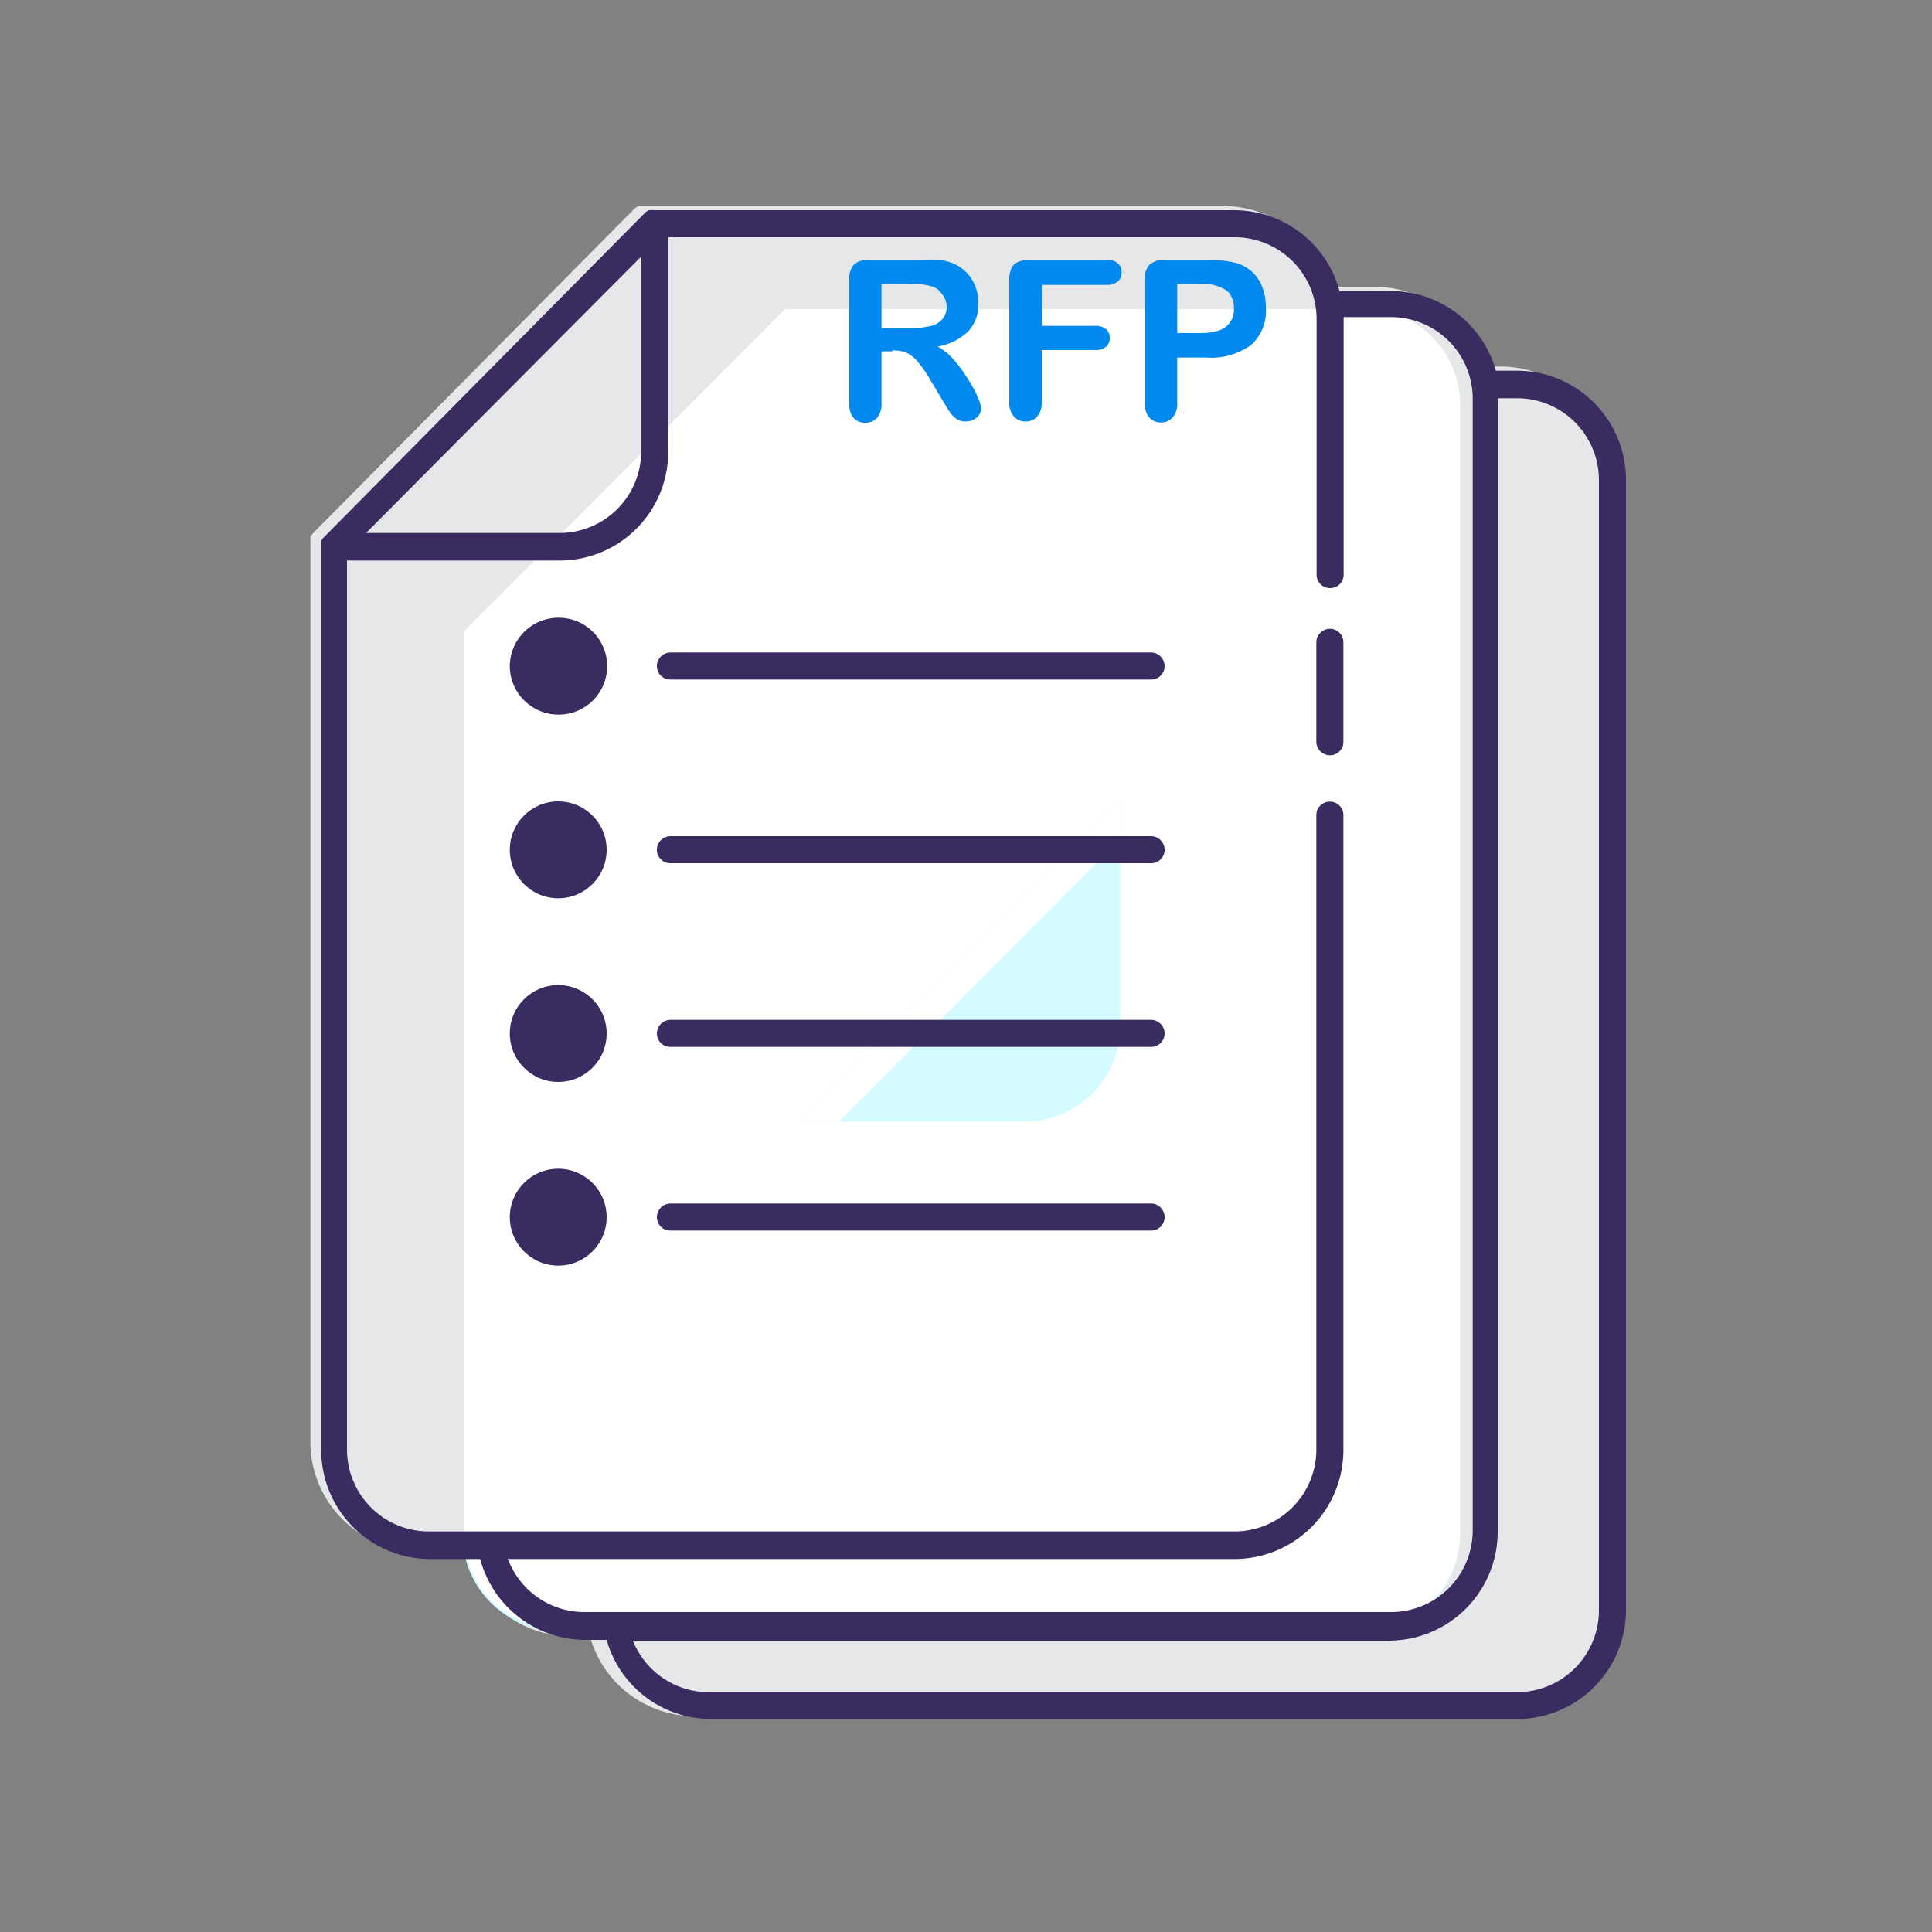 <svg id="Layer_1" data-name="Layer 1" xmlns="http://www.w3.org/2000/svg" viewBox="0 0 75 75"><rect x="0" y="0" width="75" height="75" fill="#808080" stroke="none"/><defs><style>.cls-1{fill:#d8d8d8;opacity:0.01;isolation:isolate;}.cls-2{fill:#e6e7e8;}.cls-2,.cls-3,.cls-4,.cls-5,.cls-7{fill-rule:evenodd;}.cls-3{fill:#d4fbff;}.cls-4{fill:#fff;}.cls-5,.cls-6{fill:#3a2c60;}.cls-7{fill:#0089ef;}</style></defs><title>rfpparser_icon</title><g id="User-Role-"><g id="rfpparser_icon" data-name="rfpparser icon"><rect id="Rectangle-3-Copy" class="cls-1" width="75" height="75"/><path id="Shape" class="cls-2" d="M-268.32.71h-.83a4.24,4.24,0,0,0-4.07-3.1H-275a4.22,4.22,0,0,0-4.08-3.13H-301.6l-.14,0-.05,0a.78.78,0,0,0-.15.1L-314.42,7.18a.78.78,0,0,0-.1.15s0,0,0,0a.68.68,0,0,0,0,.14s0,0,0,0v35a4.23,4.23,0,0,0,4.23,4.22h1.76A4.22,4.22,0,0,0-304.5,50h.83a4.22,4.22,0,0,0,4.06,3.1h31.29a4.23,4.23,0,0,0,4.22-4.23V4.93A4.22,4.22,0,0,0-268.32.71Z" transform="translate(326.57 13.52)"/><path class="cls-3" d="M-273.64-1.52h-1.25a3,3,0,0,1,.06.6V43a3.7,3.7,0,0,1-3.7,3.7h-30a3.7,3.7,0,0,0,3.65,3.09h31.28a3.69,3.69,0,0,0,3.7-3.7V2.18a3.69,3.69,0,0,0-3.7-3.7Z" transform="translate(326.57 13.52)"/><path class="cls-3" d="M-273.63-1.52H-276A3.43,3.43,0,0,1-276-1V42.93a3.7,3.7,0,0,1-3.7,3.7h-28.87a3.69,3.69,0,0,0,3.65,3.13h31.29a3.7,3.7,0,0,0,3.7-3.7V2.18a3.7,3.7,0,0,0-3.7-3.7Z" transform="translate(326.57 13.52)"/><path class="cls-4" d="M-273.58-1.52H-296.1L-308.57,11v35a3.7,3.7,0,0,0,3.7,3.7h31.29a3.69,3.69,0,0,0,3.69-3.7V2.18a3.69,3.69,0,0,0-3.69-3.7Z" transform="translate(326.57 13.52)"/><path class="cls-3" d="M-283.09,17.48v8.84a3.7,3.7,0,0,1-3.7,3.7h-8.78Z" transform="translate(326.57 13.52)"/><polygon class="cls-4" points="31 43.55 32.57 43.55 43.48 32.58 43.48 31 31 43.55"/><g id="Group"><path class="cls-5" d="M-267.68.87h-.82a4.23,4.23,0,0,0-4.07-3.09h-2a4.24,4.24,0,0,0-4.08-3.14h-22.55a.31.31,0,0,0-.13,0h-.05a.56.56,0,0,0-.15.1h0L-314,7.34h0a.4.4,0,0,0-.1.15s0,0,0,0l0,.13V42.75A4.23,4.23,0,0,0-309.93,47h2a4.23,4.23,0,0,0,4.07,3.14h.84A4.21,4.21,0,0,0-299,53.21h31.28A4.23,4.23,0,0,0-263.45,49V5.1A4.24,4.24,0,0,0-267.68.87Zm-34-4.43V4a3.17,3.17,0,0,1-3.17,3.17h-7.51ZM-306.83,47h28.19a4.23,4.23,0,0,0,4.22-4.23V18.12a.52.52,0,0,0-.52-.52.52.52,0,0,0-.53.52V42.75a3.18,3.18,0,0,1-3.17,3.18h-31.29a3.18,3.18,0,0,1-3.17-3.18V8.24h8.25A4.22,4.22,0,0,0-300.63,4V-4.31h22a3.18,3.18,0,0,1,3.17,3.18V8.79a.52.52,0,0,0,.53.52.52.52,0,0,0,.52-.52v-10h1.85A3.17,3.17,0,0,1-269.4,2V45.89a3.17,3.17,0,0,1-3.17,3.17h-31.29a3.17,3.17,0,0,1-3-2.08Zm42.33,2a3.18,3.18,0,0,1-3.18,3.17H-299a3.17,3.17,0,0,1-3-2h29.35a4.23,4.23,0,0,0,4.22-4.23v-44h.68A3.18,3.18,0,0,1-264.5,5.1V49Z" transform="translate(326.57 13.52)"/><path class="cls-5" d="M-274.94,10.89a.53.53,0,0,0-.53.53v3.85a.53.53,0,0,0,.53.53.52.52,0,0,0,.52-.53V11.42a.52.52,0,0,0-.52-.53Z" transform="translate(326.57 13.52)"/><path class="cls-5" d="M-281.89,11.81h-18.65a.53.53,0,0,0-.53.53.52.52,0,0,0,.53.52h18.65a.52.52,0,0,0,.53-.52.53.53,0,0,0-.53-.53Z" transform="translate(326.57 13.52)"/><path class="cls-5" d="M-304.89,10.46a1.89,1.89,0,0,0-1.89,1.88,1.89,1.89,0,0,0,1.89,1.88A1.88,1.88,0,0,0-303,12.34a1.88,1.88,0,0,0-1.88-1.88Z" transform="translate(326.57 13.52)"/><path class="cls-5" d="M-281.89,18.94h-18.65a.53.53,0,0,0-.53.53.52.52,0,0,0,.53.52h18.65a.52.52,0,0,0,.53-.52.53.53,0,0,0-.53-.53Z" transform="translate(326.57 13.52)"/><circle id="Oval" class="cls-6" cx="21.67" cy="32.99" r="1.88"/><path class="cls-5" d="M-281.89,26.07h-18.65a.53.53,0,0,0-.53.53.52.52,0,0,0,.53.52h18.65a.52.52,0,0,0,.53-.52.53.53,0,0,0-.53-.53Z" transform="translate(326.57 13.52)"/><circle class="cls-6" cx="21.67" cy="40.12" r="1.88"/><path class="cls-5" d="M-281.89,33.2h-18.65a.53.53,0,0,0-.53.53.52.52,0,0,0,.53.52h18.65a.52.52,0,0,0,.53-.52.53.53,0,0,0-.53-.53Z" transform="translate(326.57 13.52)"/><circle class="cls-6" cx="21.67" cy="47.25" r="1.88"/></g><path class="cls-7" d="M-291.91.12h-.44v2a.84.84,0,0,1-.17.58.58.58,0,0,1-.45.19.58.58,0,0,1-.47-.19.87.87,0,0,1-.16-.58V-2.66a.82.82,0,0,1,.18-.59.82.82,0,0,1,.59-.18h2a5,5,0,0,1,.72,0,1.93,1.93,0,0,1,.55.14,1.6,1.6,0,0,1,.51.35,1.66,1.66,0,0,1,.34.53,1.78,1.78,0,0,1,.12.65,1.52,1.52,0,0,1-.39,1.1,2.19,2.19,0,0,1-1.19.59,2.37,2.37,0,0,1,.64.53,5.6,5.6,0,0,1,.54.74,5.59,5.59,0,0,1,.38.7,1.67,1.67,0,0,1,.13.44.46.46,0,0,1-.08.24.55.55,0,0,1-.21.19.66.66,0,0,1-.32.07.56.56,0,0,1-.35-.1,1,1,0,0,1-.25-.25c-.07-.1-.16-.25-.28-.45l-.5-.84a5.31,5.31,0,0,0-.49-.7,1.24,1.24,0,0,0-.43-.33,1.49,1.49,0,0,0-.56-.09Zm.72-2.61h-1.16V-.78h1.13a3.28,3.28,0,0,0,.76-.08.84.84,0,0,0,.47-.27.73.73,0,0,0,.17-.51A.78.78,0,0,0-290-2.1a.7.7,0,0,0-.36-.29,2.4,2.4,0,0,0-.87-.1Z" transform="translate(326.57 13.52)"/><path class="cls-7" d="M-283.65-2.46h-2.48V-.87h2.07a.61.61,0,0,1,.43.13.44.44,0,0,1,.14.34.44.44,0,0,1-.14.34.61.61,0,0,1-.43.13h-2.07v2a.81.81,0,0,1-.18.58.55.55,0,0,1-.45.19.58.58,0,0,1-.45-.19.82.82,0,0,1-.18-.58V-2.66a1.08,1.08,0,0,1,.08-.44.49.49,0,0,1,.26-.25,1.06,1.06,0,0,1,.43-.08h3a.61.61,0,0,1,.44.13.45.45,0,0,1,.15.35.46.46,0,0,1-.15.36.68.68,0,0,1-.44.13Z" transform="translate(326.57 13.52)"/><path class="cls-7" d="M-279.72.36h-1.15V2.11a.82.82,0,0,1-.18.58.58.58,0,0,1-.45.19.57.57,0,0,1-.45-.19.81.81,0,0,1-.18-.57V-2.66a.8.8,0,0,1,.19-.59.87.87,0,0,1,.61-.18h1.61a4.32,4.32,0,0,1,1.1.11A1.61,1.61,0,0,1-278-3a1.49,1.49,0,0,1,.42.6,2.07,2.07,0,0,1,.15.8A1.78,1.78,0,0,1-278-.13a2.64,2.64,0,0,1-1.74.49Zm-.3-2.85h-.85v1.9h.85a2.63,2.63,0,0,0,.74-.09.89.89,0,0,0,.45-.31.86.86,0,0,0,.16-.55.93.93,0,0,0-.24-.67A1.61,1.61,0,0,0-280-2.49Z" transform="translate(326.57 13.52)"/></g></g></svg>